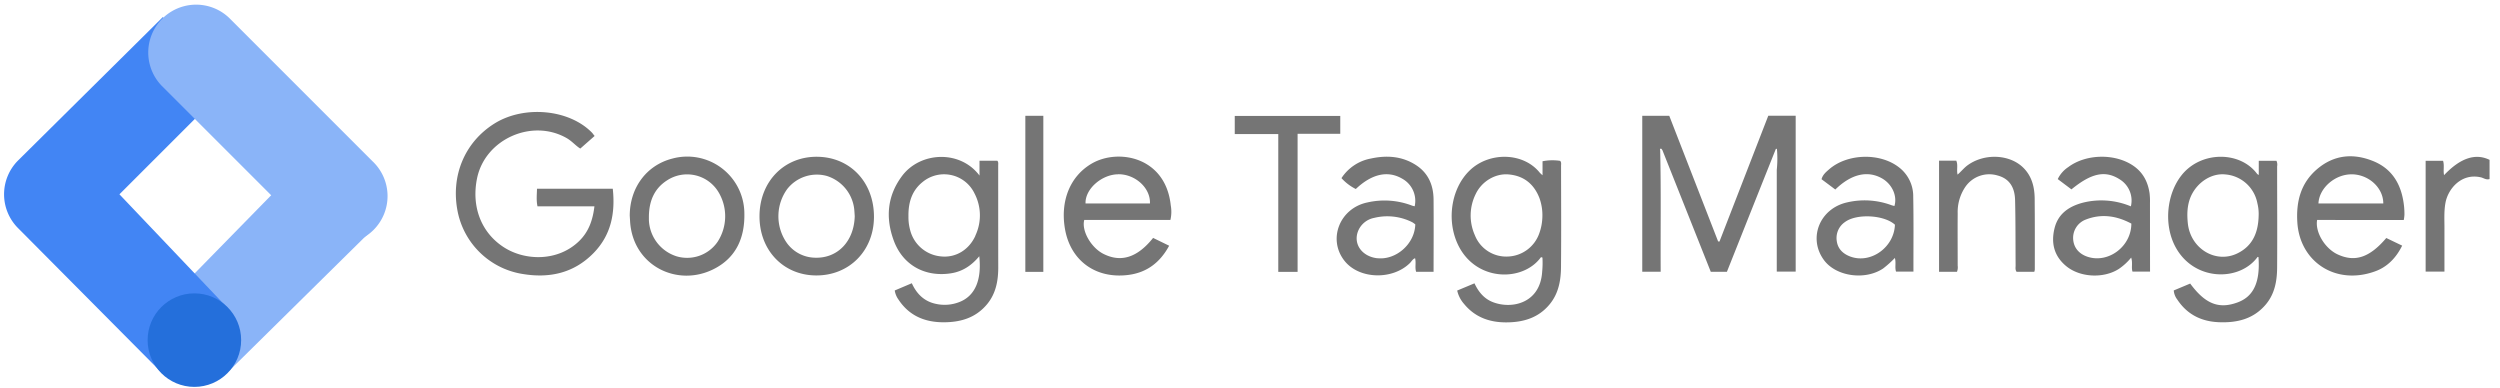 <svg xmlns="http://www.w3.org/2000/svg" viewBox="0 0 187 29"><g fill="none" fill-rule="evenodd" transform="translate(-1 -1)"><path fill="#757575" fill-rule="nonzero" d="M133.824 12.162a9356.9 9356.9 0 0 0-1.97 4.94c-.56 1.41-1.12 2.82-1.682 4.23h-1.205c-1.207-3.037-2.412-6.068-3.616-9.092-.031-.043-.05-.093-.103-.122-.09 0-.092.058-.066.128.071 3.019.02 6.037.037 9.08h-1.378V9.662h2.02l3.654 9.396.102.01 3.65-9.409h2.05v11.657h-1.415V13.71a8.144 8.144 0 0 0 .013-1.555c0-.054 0 .022-.028-.022-.011-.018-.047.002-.063.03zM45.478 11.17l-1.072.943c-.325-.194-.617-.552-1.02-.783-2.59-1.482-6.092.075-6.7 2.997-.442 2.14.316 4.093 2.022 5.181 1.596 1.017 4.034 1.055 5.605-.47.718-.695 1.026-1.564 1.15-2.603h-4.258c-.097-.44-.048-.861-.037-1.315h5.668c.195 1.82-.122 3.472-1.455 4.826-1.483 1.505-3.321 1.884-5.316 1.543a5.9 5.9 0 0 1-4.843-4.72c-.506-2.648.554-5.15 2.766-6.53 2.213-1.382 5.601-1.075 7.311.704.057.071.1.135.18.228zM147.383 21.33h-1.342v-8.312h1.288c.147.333.009.68.098 1.043.265-.227.467-.489.736-.69 1.226-.902 3.091-.853 4.138.133.675.641.886 1.474.893 2.366.016 1.762.01 3.525.01 5.287a.902.902 0 0 1-.038.172h-1.326c-.115-.162-.07-.325-.072-.488-.013-1.627 0-3.254-.04-4.881-.026-1.02-.488-1.616-1.302-1.831a2.17 2.17 0 0 0-2.413.841 3.349 3.349 0 0 0-.578 1.994c-.011 1.301 0 2.603 0 3.905a.932.932 0 0 1-.052.46zM98.06 21.334h-1.445V11.027H93.36V9.674h7.892v1.334H98.06zM187.219 12.957v1.436c-.256.08-.44-.079-.642-.126-1.464-.343-2.462.858-2.655 1.898-.125.672-.07 1.35-.077 2.027v3.124h-1.407v-8.29h1.302c.113.354 0 .71.076 1.075 1.214-1.282 2.345-1.66 3.403-1.144zM79.041 21.336h-1.346V9.664h1.346zM117.767 13.416c0-.13.04-.273-.069-.384a3.806 3.806 0 0 0-1.316.03v1.046a2.603 2.603 0 0 1-.2-.182c-1.232-1.548-3.806-1.587-5.263-.163-1.409 1.372-1.755 3.848-.784 5.695 1.372 2.604 4.734 2.604 6.078.845a.1.1 0 0 1 .162-.031c.021.355.013.711-.022 1.065-.149 2.327-2.23 2.802-3.644 2.278-.672-.245-1.103-.753-1.419-1.422l-1.292.54c.083.37.258.711.508.995.814.996 1.899 1.388 3.157 1.386 1.258-.002 2.406-.325 3.254-1.357.669-.814.837-1.79.846-2.78.023-2.52.007-5.04.004-7.56zm-1.637 5.06a2.587 2.587 0 0 1-2.347 1.713 2.516 2.516 0 0 1-2.462-1.592 3.61 3.61 0 0 1 .072-3.104c.45-.933 1.464-1.53 2.44-1.447 1.14.096 1.903.711 2.315 1.764.161.446.237.92.222 1.394-.008.434-.09.864-.24 1.271zM75.665 13.377c0-.117.032-.244-.067-.356h-1.331v1.111c-1.448-1.931-4.416-1.79-5.783.016-1.126 1.496-1.256 3.156-.628 4.854.681 1.84 2.344 2.74 4.278 2.441.865-.133 1.544-.587 2.115-1.277.192 1.782-.313 2.955-1.465 3.417a3.005 3.005 0 0 1-1.79.143c-.855-.182-1.425-.734-1.79-1.54l-1.278.541c.039.248.136.482.283.685.787 1.19 1.931 1.683 3.322 1.694 1.29.01 2.441-.316 3.3-1.349.651-.783.832-1.725.838-2.698-.004-2.556-.004-5.112-.004-7.682zm-1.704 5.256c-.488 1.074-1.49 1.66-2.566 1.547a2.623 2.623 0 0 1-2.327-2.014 3.637 3.637 0 0 1-.116-.976c-.016-1.073.272-1.953 1.076-2.59a2.525 2.525 0 0 1 3.86.858c.521.989.545 2.166.065 3.175h.008zM171.28 13.029h-1.324v1.06c-.082-.053-.11-.061-.122-.08-1.271-1.724-4.203-1.725-5.647.092-1.139 1.435-1.334 3.718-.48 5.336 1.388 2.63 4.823 2.636 6.164.778l.063.014c.163 2.153-.563 3.028-1.576 3.396-1.403.511-2.41.103-3.531-1.415l-1.23.515c.02.247.112.483.263.679.736 1.113 1.79 1.643 3.111 1.697 1.364.054 2.586-.234 3.509-1.324.678-.803.844-1.774.85-2.775.017-2.522 0-5.044 0-7.566a.675.675 0 0 0-.05-.407zm-1.333 4.099c-.026 1.214-.416 2.242-1.567 2.813-1.627.814-3.535-.337-3.73-2.237-.072-.705-.054-1.406.253-2.072.488-1.033 1.541-1.695 2.56-1.584 1.19.098 2.167.98 2.388 2.152.076.303.109.616.096.928zM180.802 17.455c.025-.125.041-.252.05-.38a5.778 5.778 0 0 0-.03-.65c-.163-1.531-.814-2.766-2.3-3.372-1.488-.605-2.917-.478-4.168.568-1.251 1.047-1.613 2.441-1.513 4.016.184 2.93 2.842 4.719 5.784 3.671.933-.325 1.601-1.012 2.057-1.935l-1.188-.57c-1.245 1.465-2.345 1.827-3.64 1.225-.952-.441-1.695-1.668-1.533-2.575l6.481.002zm-3.877-3.417c1.264.018 2.35 1.015 2.345 2.182h-4.85c.05-1.159 1.247-2.198 2.505-2.18v-.002zM85.293 17.45h3.254c.082-.356.091-.725.026-1.085-.379-3.642-3.941-4.28-5.912-3.13-1.672.977-2.357 2.866-1.998 4.905.42 2.382 2.32 3.728 4.72 3.427 1.387-.173 2.385-.921 3.07-2.187l-1.201-.584c-1.18 1.479-2.408 1.858-3.723 1.19-.921-.468-1.645-1.732-1.426-2.536h3.19zm-.651-3.417c1.279-.01 2.426 1.032 2.374 2.185h-4.817c-.045-1.064 1.195-2.169 2.438-2.18l.005-.005zM108.231 15.925c-.01-1.062-.385-1.967-1.302-2.567-1.05-.685-2.21-.757-3.397-.498-.9.168-1.69.698-2.19 1.464.303.336.667.612 1.072.814 1.19-1.13 2.385-1.4 3.456-.781a1.89 1.89 0 0 1 .949 2.071 1.451 1.451 0 0 1-.189-.045 5.76 5.76 0 0 0-3.35-.24c-2.068.432-2.985 2.749-1.717 4.36 1.092 1.393 3.606 1.464 4.91.162.115-.117.191-.283.375-.351.09.356-.03.698.081 1.019h1.302c.003-1.836.015-3.623 0-5.408zm-4.196 4.394c-1.165-.126-1.85-1.086-1.435-2.07a1.627 1.627 0 0 1 1.192-.952 4.131 4.131 0 0 1 2.845.326c.08.047.156.102.227.162-.045 1.476-1.45 2.679-2.83 2.529v.005zM144.11 15.681a2.724 2.724 0 0 0-1.08-2.175c-1.427-1.099-3.86-1.022-5.215.162-.228.199-.475.4-.564.738.343.255.677.506 1.03.77 1.209-1.176 2.44-1.449 3.527-.813.731.436 1.12 1.302.895 2.046-.074-.02-.153-.036-.226-.062a5.76 5.76 0 0 0-3.314-.208c-2.052.46-2.94 2.676-1.73 4.316.906 1.229 3.08 1.532 4.426.627.312-.24.605-.503.877-.788.104.371-.018.716.088 1.02h1.302c-.005-1.897.02-3.765-.017-5.633zm-4.66 4.526c-.56-.196-.976-.564-1.059-1.172a1.442 1.442 0 0 1 .607-1.422c.861-.651 2.93-.547 3.743.195-.06 1.673-1.772 2.922-3.29 2.399zM161.818 16.202a5.197 5.197 0 0 0-.028-.73c-.112-.793-.437-1.481-1.085-1.976-1.346-1.03-3.622-1.027-4.995 0-.34.222-.614.533-.79.9l1.024.77c1.495-1.224 2.529-1.437 3.596-.759a1.86 1.86 0 0 1 .85 2.028 5.72 5.72 0 0 0-3.528-.29c-1.037.26-1.894.796-2.176 1.904-.281 1.108-.054 2.08.838 2.834 1.033.877 2.823.969 3.967.231a4.29 4.29 0 0 0 .92-.846c.131.386 0 .734.099 1.048h1.313c-.003-1.728-.003-3.417-.005-5.114zm-4.631 4.016c-.662-.207-1.063-.674-1.113-1.302a1.464 1.464 0 0 1 .923-1.485c1.183-.466 2.323-.295 3.428.294-.001 1.704-1.702 2.975-3.238 2.493zM56.678 16.934a4.27 4.27 0 0 0-5.403-4.068c-1.925.5-3.167 2.184-3.17 4.265l.026.436c.205 3.305 3.518 4.935 6.245 3.565 1.692-.847 2.346-2.36 2.302-4.198zm-2.004 2.156a2.766 2.766 0 0 1-3.05 1.087 2.965 2.965 0 0 1-2.086-2.714v-.285c.015-1.122.388-2.071 1.369-2.694a2.739 2.739 0 0 1 3.81.843 3.507 3.507 0 0 1-.043 3.763zM62.131 12.726c-2.468-.024-4.294 1.837-4.32 4.402-.026 2.564 1.764 4.462 4.23 4.475 2.468.013 4.313-1.828 4.332-4.355.017-2.595-1.762-4.497-4.242-4.522zm-.18 7.55a2.657 2.657 0 0 1-2.178-1.226 3.474 3.474 0 0 1 .116-3.917 2.818 2.818 0 0 1 2.942-.976 2.945 2.945 0 0 1 2.063 2.473c.021.202.03.405.04.53-.045 1.9-1.293 3.18-2.983 3.116z"/><path d="M0 0h31.242v31.242H0z"/><path fill="#8AB4F8" fill-rule="nonzero" d="M18.112 28.767l-4.97-4.847 10.675-10.902 5.147 5.044z"/><path fill="#4285F4" fill-rule="nonzero" d="M18.133 7.335L13.18 2.278 2.35 13.006a3.58 3.58 0 0 0 0 5.057l10.668 10.738 5.044-4.719-8.128-8.547 8.2-8.2z"/><path fill="#8AB4F8" fill-rule="nonzero" d="M28.892 13.09L18.153 2.35a3.58 3.58 0 0 0-5.062 5.062l10.74 10.74a3.58 3.58 0 1 0 5.061-5.063z"/><circle cx="15.54" cy="26.442" r="3.498" fill="#246FDB" fill-rule="nonzero"/></g></svg>
